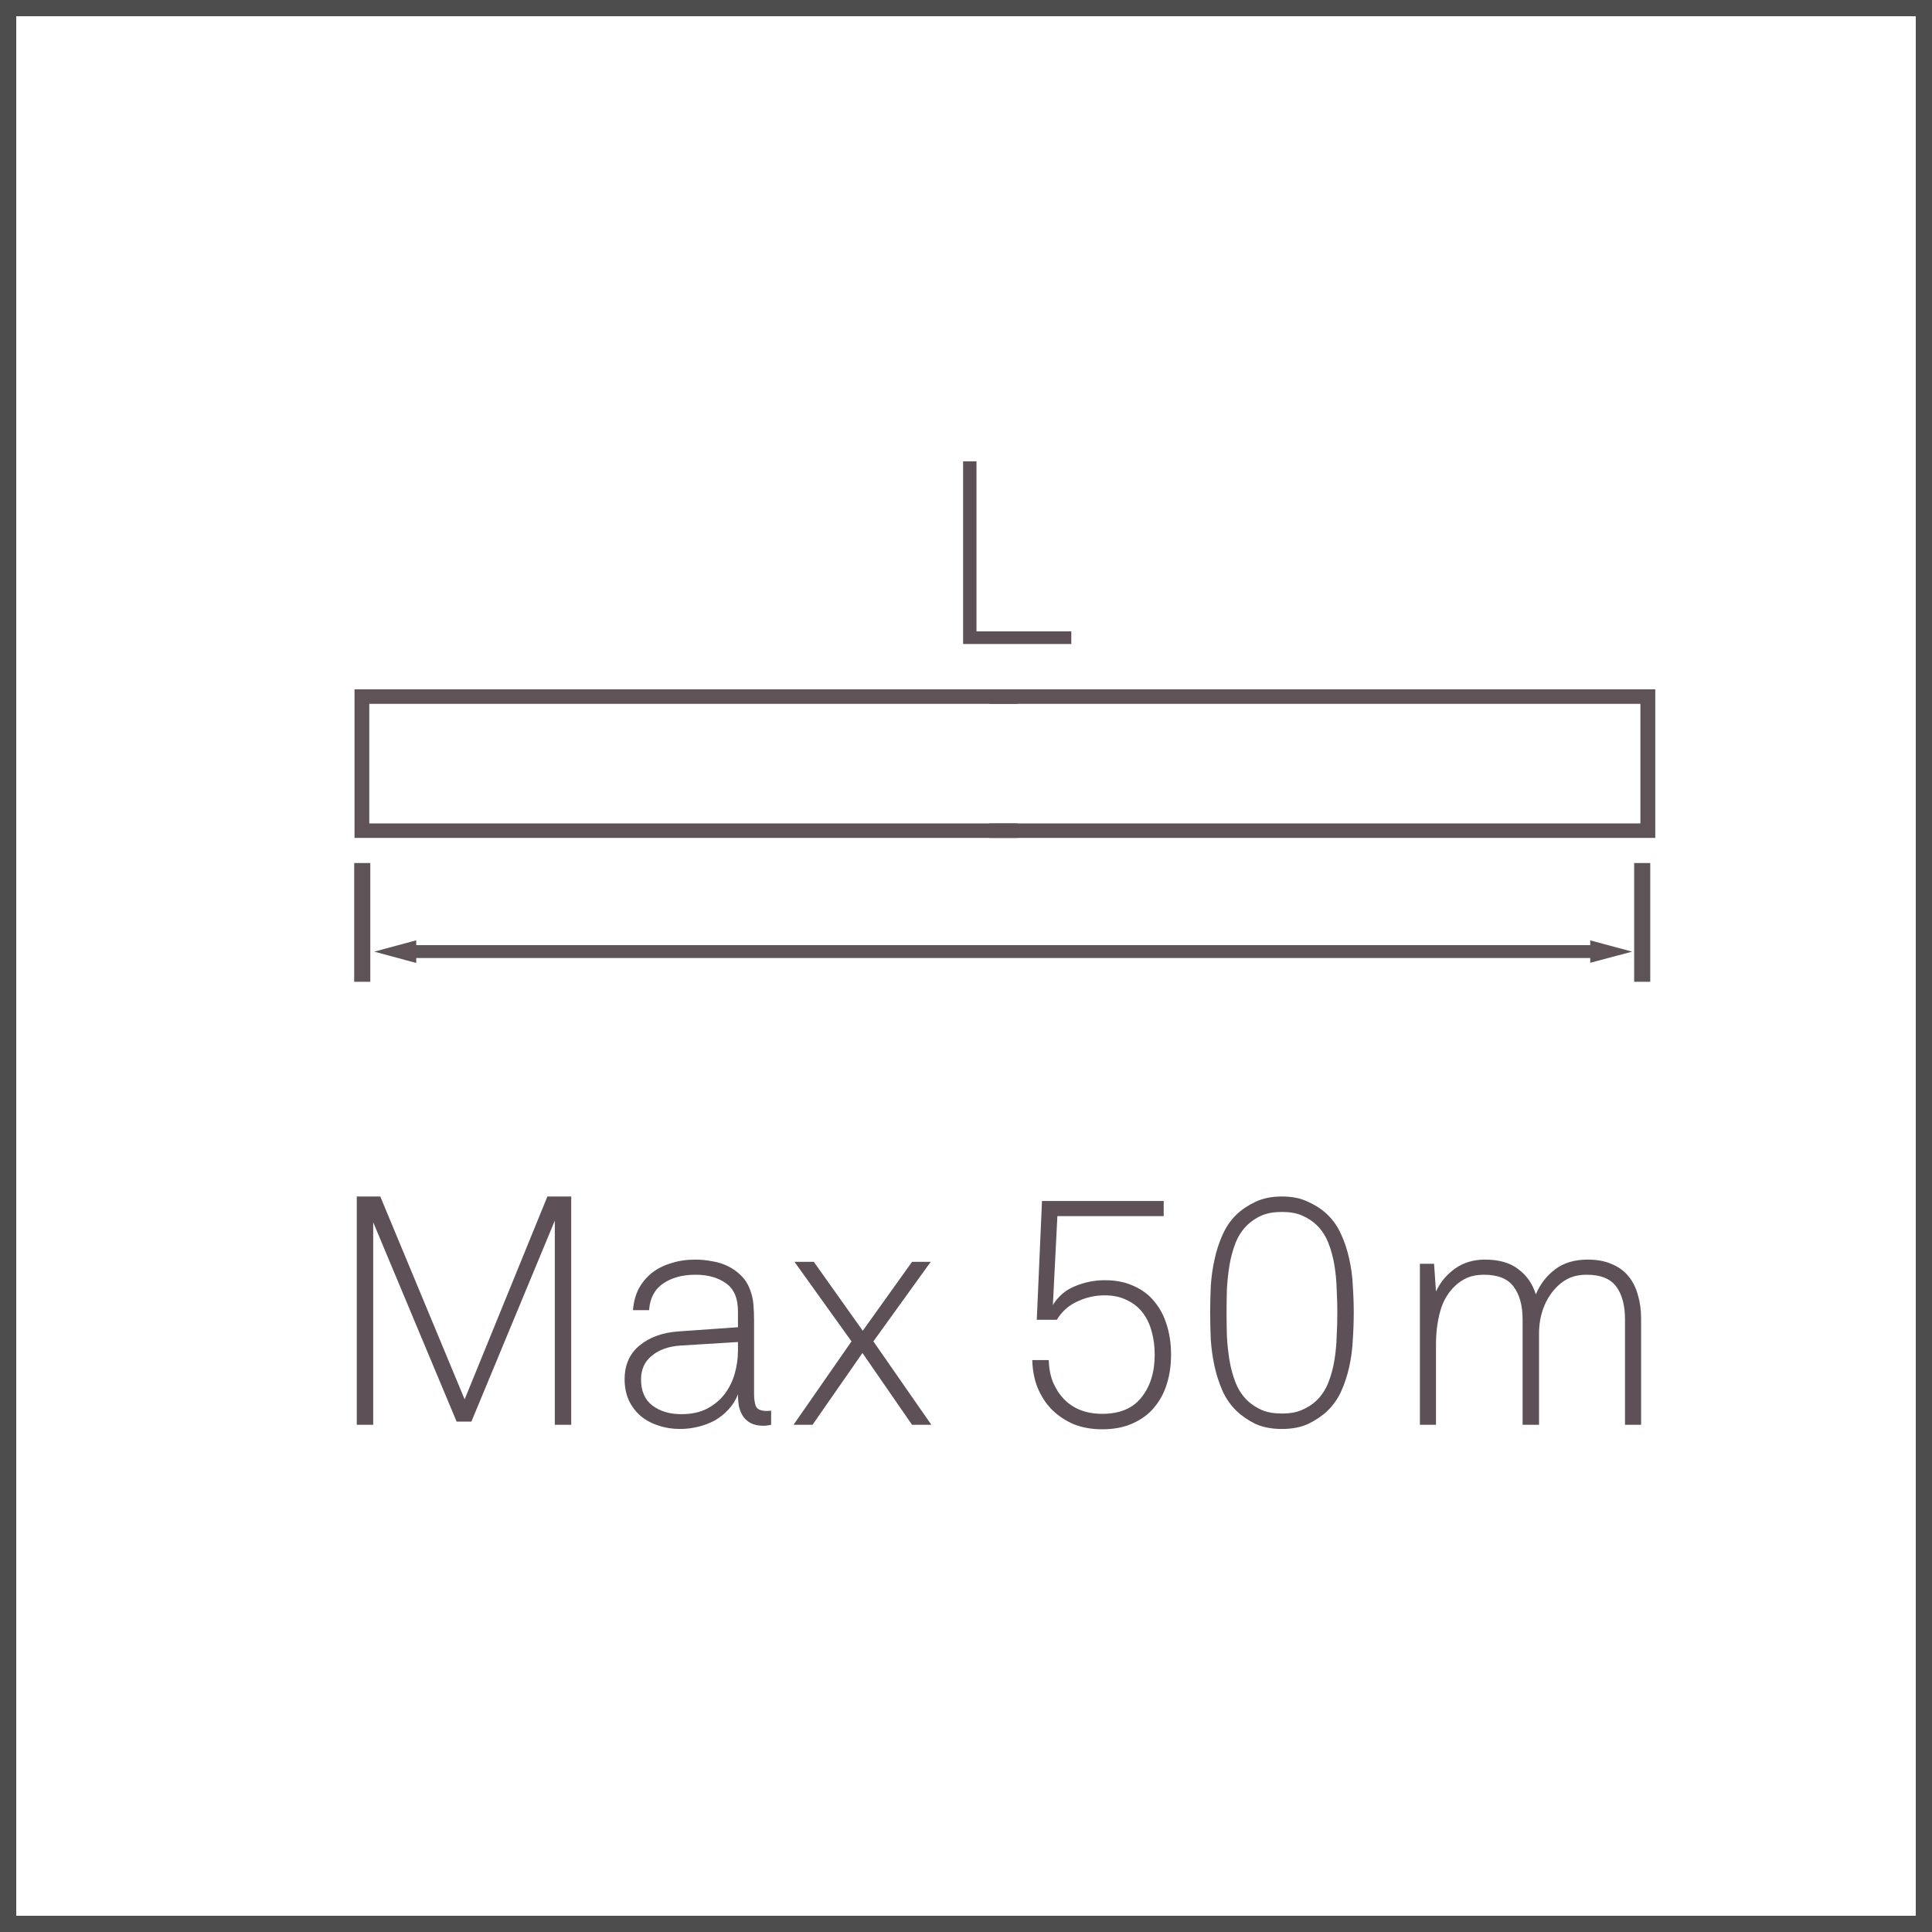 <svg width="30" height="30" viewBox="0 0 30 30" fill="none" xmlns="http://www.w3.org/2000/svg">
<rect width="30" height="30" fill="white"/>
<path d="M30 30H22.5H15H7.5H0V22.5V15.001V7.5V0H7.5H15H22.5H30V7.5V14.999V22.499V30ZM0.252 29.748H7.626H15H22.374H29.748V22.374V15.001V7.626V0.252H22.374H15H7.626H0.252V7.626V14.999V22.373V29.748Z" fill="#4D4D4D"/>
<path d="M5.734 12.786V10.929H15.801V10.704H5.505V13.011H15.801V12.786H5.734Z" fill="#5F5357"/>
<path d="M15.479 11.331H15.25V11.684H15.479V11.331Z" fill="white"/>
<path d="M15.479 12.066H15.25V12.419H15.479V12.066Z" fill="white"/>
<path d="M15.364 10.704V10.929H25.472V12.786H15.364V13.011H25.703V10.704H15.364Z" fill="#5F5357"/>
<path d="M5.625 13.401V15.245" stroke="#5E5357" stroke-width="0.25" stroke-miterlimit="10"/>
<path d="M25.5 13.401V15.245" stroke="#5E5357" stroke-width="0.25" stroke-miterlimit="10"/>
<path d="M6.344 14.776H24.813" stroke="#5E5357" stroke-width="0.2" stroke-miterlimit="10"/>
<path d="M5.812 14.777L6.463 14.953V14.601L5.812 14.777Z" fill="#5E5357"/>
<path d="M24.693 14.95L25.344 14.777L24.693 14.602V14.95Z" fill="#5E5357"/>
<path d="M8.615 22.124V18.954L7.32 22.074H7.09L5.795 18.979V22.124H5.54V18.579H5.905L7.215 21.729L8.5 18.579H8.87V22.124H8.615ZM11.459 20.839L10.564 20.894C10.377 20.907 10.229 20.961 10.119 21.054C10.009 21.144 9.954 21.266 9.954 21.419C9.954 21.599 10.012 21.734 10.129 21.824C10.249 21.914 10.399 21.959 10.579 21.959C10.736 21.959 10.869 21.931 10.979 21.874C11.092 21.814 11.184 21.737 11.254 21.644C11.324 21.551 11.376 21.446 11.409 21.329C11.443 21.209 11.459 21.089 11.459 20.969V20.839ZM11.974 22.124C11.944 22.131 11.924 22.134 11.914 22.134C11.904 22.137 11.884 22.139 11.854 22.139C11.777 22.139 11.713 22.126 11.659 22.099C11.609 22.072 11.569 22.037 11.539 21.994C11.509 21.947 11.488 21.896 11.474 21.839C11.464 21.779 11.459 21.716 11.459 21.649C11.426 21.739 11.377 21.817 11.314 21.884C11.254 21.951 11.184 22.007 11.104 22.054C11.024 22.097 10.938 22.131 10.844 22.154C10.751 22.177 10.656 22.189 10.559 22.189C10.439 22.189 10.326 22.171 10.219 22.134C10.116 22.101 10.024 22.051 9.944 21.984C9.868 21.917 9.808 21.837 9.764 21.744C9.721 21.647 9.699 21.539 9.699 21.419C9.699 21.196 9.776 21.021 9.929 20.894C10.086 20.764 10.289 20.691 10.539 20.674L11.459 20.609V20.364C11.459 20.157 11.396 20.011 11.269 19.924C11.146 19.837 10.989 19.794 10.799 19.794C10.599 19.794 10.432 19.839 10.299 19.929C10.166 20.019 10.092 20.157 10.079 20.344H9.829C9.839 20.217 9.869 20.106 9.919 20.009C9.973 19.912 10.041 19.831 10.124 19.764C10.211 19.697 10.311 19.647 10.424 19.614C10.537 19.577 10.662 19.559 10.799 19.559C10.883 19.559 10.967 19.567 11.054 19.584C11.141 19.597 11.223 19.622 11.299 19.659C11.376 19.696 11.444 19.744 11.504 19.804C11.564 19.861 11.611 19.932 11.644 20.019C11.674 20.096 11.693 20.174 11.699 20.254C11.706 20.334 11.709 20.416 11.709 20.499V21.639C11.709 21.726 11.719 21.792 11.739 21.839C11.762 21.886 11.818 21.909 11.904 21.909C11.934 21.909 11.957 21.907 11.974 21.904V22.124ZM14.162 22.124L13.392 21.009L12.617 22.124H12.322L13.222 20.829L12.337 19.594H12.637L13.397 20.664L14.162 19.594H14.452L13.562 20.829L14.462 22.124H14.162ZM18.184 21.034C18.184 21.197 18.163 21.349 18.119 21.489C18.076 21.629 18.009 21.752 17.919 21.859C17.833 21.962 17.721 22.044 17.584 22.104C17.451 22.164 17.294 22.194 17.114 22.194C16.951 22.194 16.803 22.167 16.669 22.114C16.54 22.057 16.426 21.981 16.329 21.884C16.236 21.787 16.163 21.674 16.11 21.544C16.059 21.414 16.033 21.272 16.029 21.119H16.285C16.288 21.242 16.309 21.356 16.349 21.459C16.393 21.562 16.45 21.651 16.52 21.724C16.59 21.797 16.674 21.854 16.774 21.894C16.875 21.934 16.988 21.954 17.114 21.954C17.388 21.954 17.591 21.869 17.724 21.699C17.861 21.529 17.93 21.307 17.93 21.034C17.93 20.907 17.915 20.789 17.884 20.679C17.855 20.566 17.808 20.467 17.744 20.384C17.681 20.301 17.599 20.236 17.5 20.189C17.403 20.139 17.288 20.114 17.154 20.114C17.005 20.114 16.863 20.146 16.73 20.209C16.596 20.269 16.489 20.364 16.41 20.494H16.099L16.18 18.649H18.07V18.884H16.419L16.349 20.264C16.436 20.124 16.553 20.026 16.7 19.969C16.846 19.909 16.998 19.879 17.154 19.879C17.328 19.879 17.478 19.909 17.605 19.969C17.735 20.026 17.841 20.106 17.924 20.209C18.011 20.312 18.076 20.436 18.119 20.579C18.163 20.719 18.184 20.871 18.184 21.034ZM20.766 20.384C20.766 20.271 20.763 20.151 20.756 20.024C20.753 19.897 20.741 19.772 20.721 19.649C20.701 19.526 20.67 19.409 20.626 19.299C20.583 19.189 20.521 19.096 20.441 19.019C20.378 18.959 20.303 18.911 20.216 18.874C20.133 18.837 20.03 18.819 19.906 18.819C19.783 18.819 19.678 18.837 19.591 18.874C19.508 18.911 19.435 18.959 19.371 19.019C19.291 19.096 19.23 19.189 19.186 19.299C19.143 19.409 19.111 19.526 19.091 19.649C19.071 19.772 19.058 19.897 19.051 20.024C19.048 20.151 19.046 20.271 19.046 20.384C19.046 20.497 19.048 20.617 19.051 20.744C19.058 20.871 19.071 20.996 19.091 21.119C19.111 21.242 19.143 21.359 19.186 21.469C19.23 21.579 19.291 21.672 19.371 21.749C19.435 21.809 19.508 21.857 19.591 21.894C19.678 21.931 19.783 21.949 19.906 21.949C20.03 21.949 20.133 21.931 20.216 21.894C20.303 21.857 20.378 21.809 20.441 21.749C20.521 21.672 20.583 21.579 20.626 21.469C20.67 21.359 20.701 21.242 20.721 21.119C20.741 20.996 20.753 20.871 20.756 20.744C20.763 20.617 20.766 20.497 20.766 20.384ZM21.021 20.384C21.021 20.521 21.016 20.661 21.006 20.804C21 20.947 20.981 21.087 20.951 21.224C20.921 21.357 20.88 21.484 20.826 21.604C20.773 21.721 20.701 21.822 20.611 21.909C20.531 21.986 20.433 22.052 20.316 22.109C20.203 22.162 20.066 22.189 19.906 22.189C19.746 22.189 19.608 22.162 19.491 22.109C19.378 22.052 19.281 21.986 19.201 21.909C19.111 21.822 19.04 21.721 18.986 21.604C18.933 21.484 18.891 21.357 18.861 21.224C18.831 21.087 18.811 20.947 18.801 20.804C18.795 20.661 18.791 20.521 18.791 20.384C18.791 20.247 18.795 20.107 18.801 19.964C18.811 19.821 18.831 19.682 18.861 19.549C18.891 19.412 18.933 19.286 18.986 19.169C19.04 19.049 19.111 18.946 19.201 18.859C19.281 18.782 19.378 18.717 19.491 18.664C19.608 18.607 19.746 18.579 19.906 18.579C20.066 18.579 20.203 18.607 20.316 18.664C20.433 18.717 20.531 18.782 20.611 18.859C20.701 18.946 20.773 19.049 20.826 19.169C20.88 19.286 20.921 19.412 20.951 19.549C20.981 19.682 21 19.821 21.006 19.964C21.016 20.107 21.021 20.247 21.021 20.384ZM25.233 22.124V20.489C25.233 20.272 25.188 20.102 25.098 19.979C25.008 19.856 24.854 19.794 24.638 19.794C24.541 19.794 24.456 19.809 24.383 19.839C24.313 19.869 24.249 19.911 24.193 19.964C24.096 20.057 24.023 20.167 23.973 20.294C23.923 20.421 23.898 20.559 23.898 20.709V22.124H23.643V20.489C23.643 20.272 23.596 20.102 23.503 19.979C23.413 19.856 23.259 19.794 23.043 19.794C22.946 19.794 22.861 19.809 22.788 19.839C22.718 19.869 22.654 19.911 22.598 19.964C22.484 20.071 22.406 20.204 22.363 20.364C22.319 20.524 22.298 20.694 22.298 20.874V22.124H22.048V19.624H22.268L22.298 20.054C22.364 19.911 22.463 19.792 22.593 19.699C22.723 19.606 22.878 19.559 23.058 19.559C23.278 19.559 23.451 19.609 23.578 19.709C23.708 19.806 23.798 19.936 23.848 20.099C23.914 19.942 24.013 19.814 24.143 19.714C24.276 19.611 24.446 19.559 24.653 19.559C24.799 19.559 24.924 19.582 25.028 19.629C25.134 19.672 25.221 19.736 25.288 19.819C25.354 19.899 25.403 19.996 25.433 20.109C25.466 20.219 25.483 20.341 25.483 20.474V22.124H25.233Z" fill="#5D5157"/>
<path d="M14.955 10V7.164H15.163V9.804H16.635V10H14.955Z" fill="#5D5157"/>
</svg>
